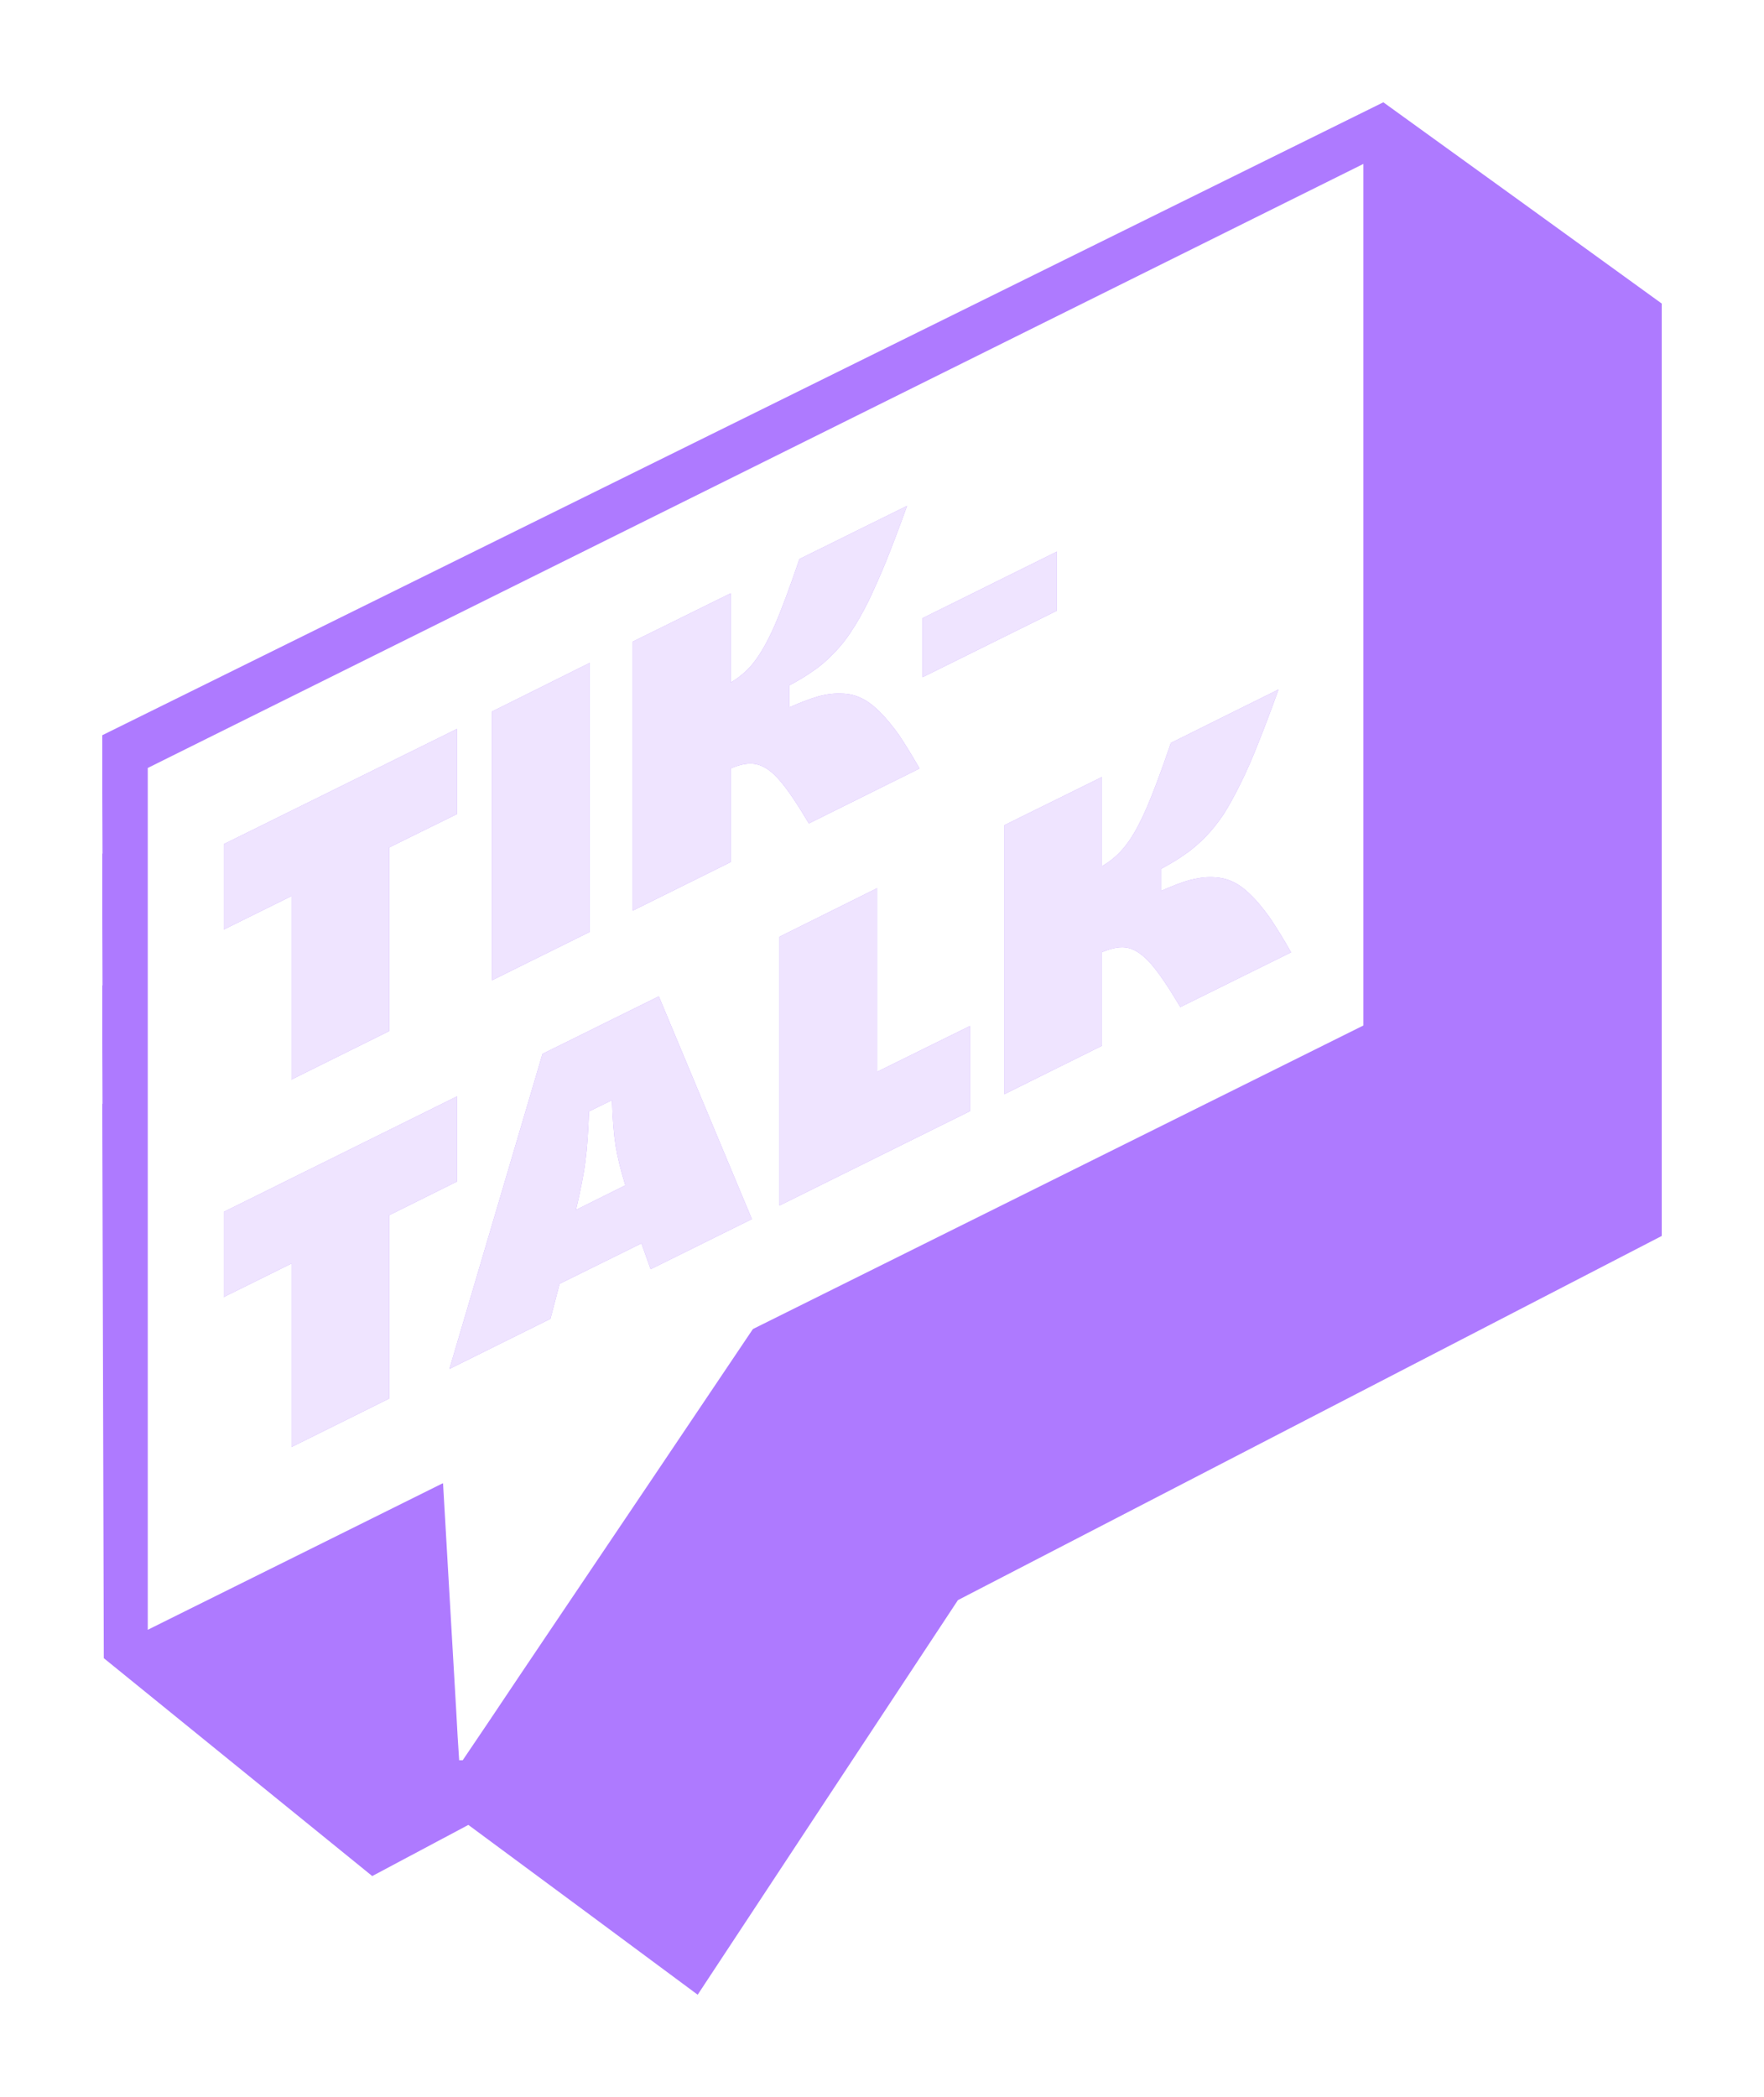 <svg width="69" height="82" viewBox="0 0 69 82" fill="none" xmlns="http://www.w3.org/2000/svg" xmlns:xlink="http://www.w3.org/1999/xlink">
	<desc>
			Created with Pixso.
	</desc>
	<defs>
		<filter id="filter_9_1533_dd" x="0" y="0" width="69" height="82" filterUnits="userSpaceOnUse" color-interpolation-filters="sRGB">
			<feFlood flood-opacity="0" result="BackgroundImageFix"/>
			<feColorMatrix in="SourceAlpha" type="matrix" values="0 0 0 0 0 0 0 0 0 0 0 0 0 0 0 0 0 0 127 0" result="hardAlpha"/>
			<feOffset dx="0" dy="4"/>
			<feGaussianBlur stdDeviation="1.333"/>
			<feComposite in2="hardAlpha" operator="out" k2="-1" k3="1"/>
			<feColorMatrix type="matrix" values="0 0 0 0 0 0 0 0 0 0 0 0 0 0 0 0 0 0 0.25 0"/>
			<feBlend mode="normal" in2="BackgroundImageFix" result="effect_dropShadow_1"/>
			<feBlend mode="normal" in="SourceGraphic" in2="effect_dropShadow_1" result="shape"/>
		</filter>
	</defs>
	<g filter="url(#filter_9_1533_dd)">
		<path id="Vector" d="M54.11 0C37.41 8.25 20.7 16.5 4 24.75C4 26.29 4 27.84 4.01 29.38C4 29.38 4 29.38 4 29.38C4 31.1 4 32.81 4.01 34.53C4.01 34.53 4 34.53 4 34.54C4 36.08 4 37.62 4.01 39.16C4 39.16 4 39.17 4 39.17C4.02 46.39 4.04 53.62 4.06 60.84C7.56 63.68 11.06 66.52 14.56 69.36C15.81 68.69 17.07 68.03 18.32 67.36C21.31 69.57 24.3 71.78 27.29 74C30.68 68.85 34.08 63.71 37.47 58.57C46.64 53.82 55.82 49.08 65 44.33L65 7.87C61.37 5.24 57.74 2.62 54.11 0ZM19.12 63.32L18.1 64.83L17.96 64.83C17.92 64.22 17.88 63.6 17.85 62.98C17.75 61.31 17.66 59.65 17.56 57.98C17.48 56.65 17.41 55.33 17.33 54C17.31 54.01 17.3 54.01 17.28 54.02L11.34 56.97L7.41 58.92L5.78 59.73L5.78 26.03L53.33 2.41L53.33 36.1L29.45 47.97C26.78 51.94 24.11 55.91 21.43 59.88C20.66 61.02 19.89 62.17 19.12 63.32Z" fill="#AE7AFF" fill-opacity="1" fill-rule="nonzero"/>
		<path id="Vector" d="M11.4 38.22L11.4 31.04L8.75 32.35L8.75 29.01L17.88 24.5L17.88 27.83L15.22 29.14L15.22 36.32L11.39 38.22L11.4 38.22Z" fill="#AE7AFF" fill-opacity="1" fill-rule="nonzero"/>
		<path id="Vector" d="M11.4 38.22L11.4 31.04L8.75 32.35L8.75 29.01L17.88 24.5L17.88 27.83L15.22 29.14L15.22 36.32L11.39 38.22L11.4 38.22Z" fill="#FFFFFF" fill-opacity="0.8" fill-rule="nonzero"/>
		<path id="Vector" d="M19.25 34.33L19.25 23.82L23.07 21.92L23.07 32.44L19.25 34.33Z" fill="#AE7AFF" fill-opacity="1" fill-rule="nonzero"/>
		<path id="Vector" d="M19.25 34.33L19.25 23.82L23.07 21.92L23.07 32.44L19.25 34.33Z" fill="#FFFFFF" fill-opacity="0.8" fill-rule="nonzero"/>
		<path id="Vector" d="M31.64 28.2C31.17 27.41 30.79 26.85 30.49 26.51C30.19 26.16 29.9 25.96 29.61 25.89C29.33 25.82 28.99 25.87 28.58 26.05L28.58 29.71L24.75 31.61L24.75 21.09L28.58 19.2L28.58 22.69C28.95 22.47 29.26 22.2 29.51 21.87C29.77 21.53 30.03 21.07 30.29 20.48C30.55 19.89 30.88 19.01 31.27 17.86L35.48 15.78C35.18 16.62 34.91 17.32 34.68 17.9C34.45 18.47 34.21 19 33.98 19.49C33.74 19.97 33.52 20.36 33.31 20.67C33.11 20.99 32.88 21.27 32.62 21.54C32.36 21.81 32.1 22.04 31.83 22.22C31.57 22.41 31.25 22.6 30.88 22.8L30.88 23.66C31.3 23.47 31.67 23.33 31.98 23.24C32.29 23.15 32.59 23.11 32.88 23.12C33.18 23.12 33.44 23.18 33.67 23.29C33.9 23.39 34.14 23.57 34.4 23.82C34.65 24.07 34.9 24.37 35.15 24.72C35.39 25.07 35.66 25.52 35.97 26.05L31.64 28.2L31.64 28.2Z" fill="#AE7AFF" fill-opacity="1" fill-rule="nonzero"/>
		<path id="Vector" d="M31.64 28.2C31.17 27.41 30.79 26.85 30.49 26.51C30.19 26.16 29.9 25.96 29.61 25.89C29.33 25.82 28.99 25.87 28.58 26.05L28.58 29.71L24.75 31.61L24.75 21.09L28.58 19.2L28.58 22.69C28.95 22.47 29.26 22.2 29.51 21.87C29.77 21.53 30.03 21.07 30.29 20.48C30.55 19.89 30.88 19.01 31.27 17.86L35.48 15.78C35.18 16.62 34.91 17.32 34.68 17.9C34.45 18.47 34.21 19 33.98 19.49C33.74 19.97 33.52 20.36 33.31 20.67C33.11 20.99 32.88 21.27 32.62 21.54C32.36 21.81 32.1 22.04 31.83 22.22C31.57 22.41 31.25 22.6 30.88 22.8L30.88 23.66C31.3 23.47 31.67 23.33 31.98 23.24C32.29 23.15 32.59 23.11 32.88 23.12C33.18 23.12 33.44 23.18 33.67 23.29C33.9 23.39 34.14 23.57 34.4 23.82C34.65 24.07 34.9 24.37 35.15 24.72C35.39 25.07 35.66 25.52 35.97 26.05L31.64 28.2L31.64 28.2Z" fill="#FFFFFF" fill-opacity="0.8" fill-rule="nonzero"/>
		<path id="Vector" d="M36.09 22.48L36.09 20.17L41.34 17.57L41.34 19.88L36.09 22.48Z" fill="#AE7AFF" fill-opacity="1" fill-rule="nonzero"/>
		<path id="Vector" d="M36.09 22.48L36.09 20.17L41.34 17.57L41.34 19.88L36.09 22.48Z" fill="#FFFFFF" fill-opacity="0.8" fill-rule="nonzero"/>
		<path id="Vector" d="M11.4 52.59L11.4 45.41L8.75 46.72L8.75 43.39L17.88 38.87L17.88 42.2L15.22 43.52L15.22 50.69L11.39 52.59L11.4 52.59Z" fill="#AE7AFF" fill-opacity="1" fill-rule="nonzero"/>
		<path id="Vector" d="M11.4 52.59L11.4 45.41L8.75 46.72L8.75 43.39L17.88 38.87L17.88 42.2L15.22 43.52L15.22 50.69L11.39 52.59L11.4 52.59Z" fill="#FFFFFF" fill-opacity="0.8" fill-rule="nonzero"/>
		<path id="Vector" d="M21.53 47.57L17.58 49.53L21.22 37.21L25.77 34.96L29.41 43.67L25.45 45.63L25.09 44.62L21.89 46.2L21.53 47.57ZM22.53 43.31L24.46 42.35C24.28 41.76 24.15 41.24 24.08 40.8C24.01 40.35 23.96 39.75 23.94 39.02L23.04 39.46C23.01 40.23 22.97 40.87 22.9 41.39C22.84 41.9 22.71 42.54 22.53 43.31L22.53 43.31Z" fill="#AE7AFF" fill-opacity="1" fill-rule="nonzero"/>
		<path id="Vector" d="M21.53 47.57L17.58 49.53L21.22 37.21L25.77 34.96L29.41 43.67L25.45 45.63L25.09 44.62L21.89 46.2L21.53 47.57ZM22.53 43.31L24.46 42.35C24.28 41.76 24.15 41.24 24.08 40.8C24.01 40.35 23.96 39.75 23.94 39.02L23.04 39.46C23.01 40.23 22.97 40.87 22.9 41.39C22.84 41.9 22.71 42.54 22.53 43.31L22.53 43.31Z" fill="#FFFFFF" fill-opacity="0.8" fill-rule="nonzero"/>
		<path id="Vector" d="M30.49 43.14L30.49 32.63L34.31 30.73L34.31 37.91L37.94 36.12L37.94 39.45L30.49 43.14L30.49 43.14Z" fill="#AE7AFF" fill-opacity="1" fill-rule="nonzero"/>
		<path id="Vector" d="M30.49 43.14L30.49 32.63L34.31 30.73L34.31 37.91L37.94 36.12L37.94 39.45L30.49 43.14L30.49 43.14Z" fill="#FFFFFF" fill-opacity="0.8" fill-rule="nonzero"/>
		<path id="Vector" d="M46.17 35.38C45.7 34.59 45.32 34.03 45.02 33.69C44.72 33.35 44.43 33.14 44.14 33.07C43.86 33 43.52 33.06 43.11 33.23L43.11 36.89L39.28 38.79L39.28 28.27L43.11 26.38L43.11 29.87C43.48 29.65 43.79 29.38 44.04 29.05C44.3 28.72 44.56 28.25 44.82 27.66C45.08 27.07 45.41 26.2 45.8 25.05L50.01 22.96C49.71 23.8 49.44 24.5 49.21 25.08C48.98 25.66 48.75 26.19 48.51 26.67C48.27 27.15 48.05 27.55 47.85 27.86C47.64 28.17 47.41 28.46 47.15 28.73C46.89 28.99 46.63 29.22 46.36 29.4C46.1 29.59 45.78 29.78 45.41 29.98L45.41 30.84C45.84 30.65 46.2 30.51 46.51 30.42C46.82 30.34 47.12 30.29 47.42 30.3C47.71 30.31 47.97 30.36 48.2 30.47C48.43 30.57 48.68 30.75 48.93 31C49.19 31.25 49.43 31.55 49.68 31.9C49.92 32.26 50.2 32.7 50.5 33.24L46.17 35.38L46.17 35.38Z" fill="#AE7AFF" fill-opacity="1" fill-rule="nonzero"/>
		<path id="Vector" d="M46.17 35.38C45.7 34.59 45.32 34.03 45.02 33.69C44.72 33.35 44.43 33.14 44.14 33.07C43.86 33 43.52 33.06 43.11 33.23L43.11 36.89L39.28 38.79L39.28 28.27L43.11 26.38L43.11 29.87C43.48 29.65 43.79 29.38 44.04 29.05C44.3 28.72 44.56 28.25 44.82 27.66C45.08 27.07 45.41 26.2 45.8 25.05L50.01 22.96C49.71 23.8 49.44 24.5 49.21 25.08C48.98 25.66 48.75 26.19 48.51 26.67C48.27 27.15 48.05 27.55 47.85 27.86C47.64 28.17 47.41 28.46 47.15 28.73C46.89 28.99 46.63 29.22 46.36 29.4C46.1 29.59 45.78 29.78 45.41 29.98L45.41 30.84C45.84 30.65 46.2 30.51 46.51 30.42C46.82 30.34 47.12 30.29 47.42 30.3C47.71 30.31 47.97 30.36 48.2 30.47C48.43 30.57 48.68 30.75 48.93 31C49.19 31.25 49.43 31.55 49.68 31.9C49.92 32.26 50.2 32.7 50.5 33.24L46.17 35.38L46.17 35.38Z" fill="#FFFFFF" fill-opacity="0.8" fill-rule="nonzero"/>
	</g>
</svg>

